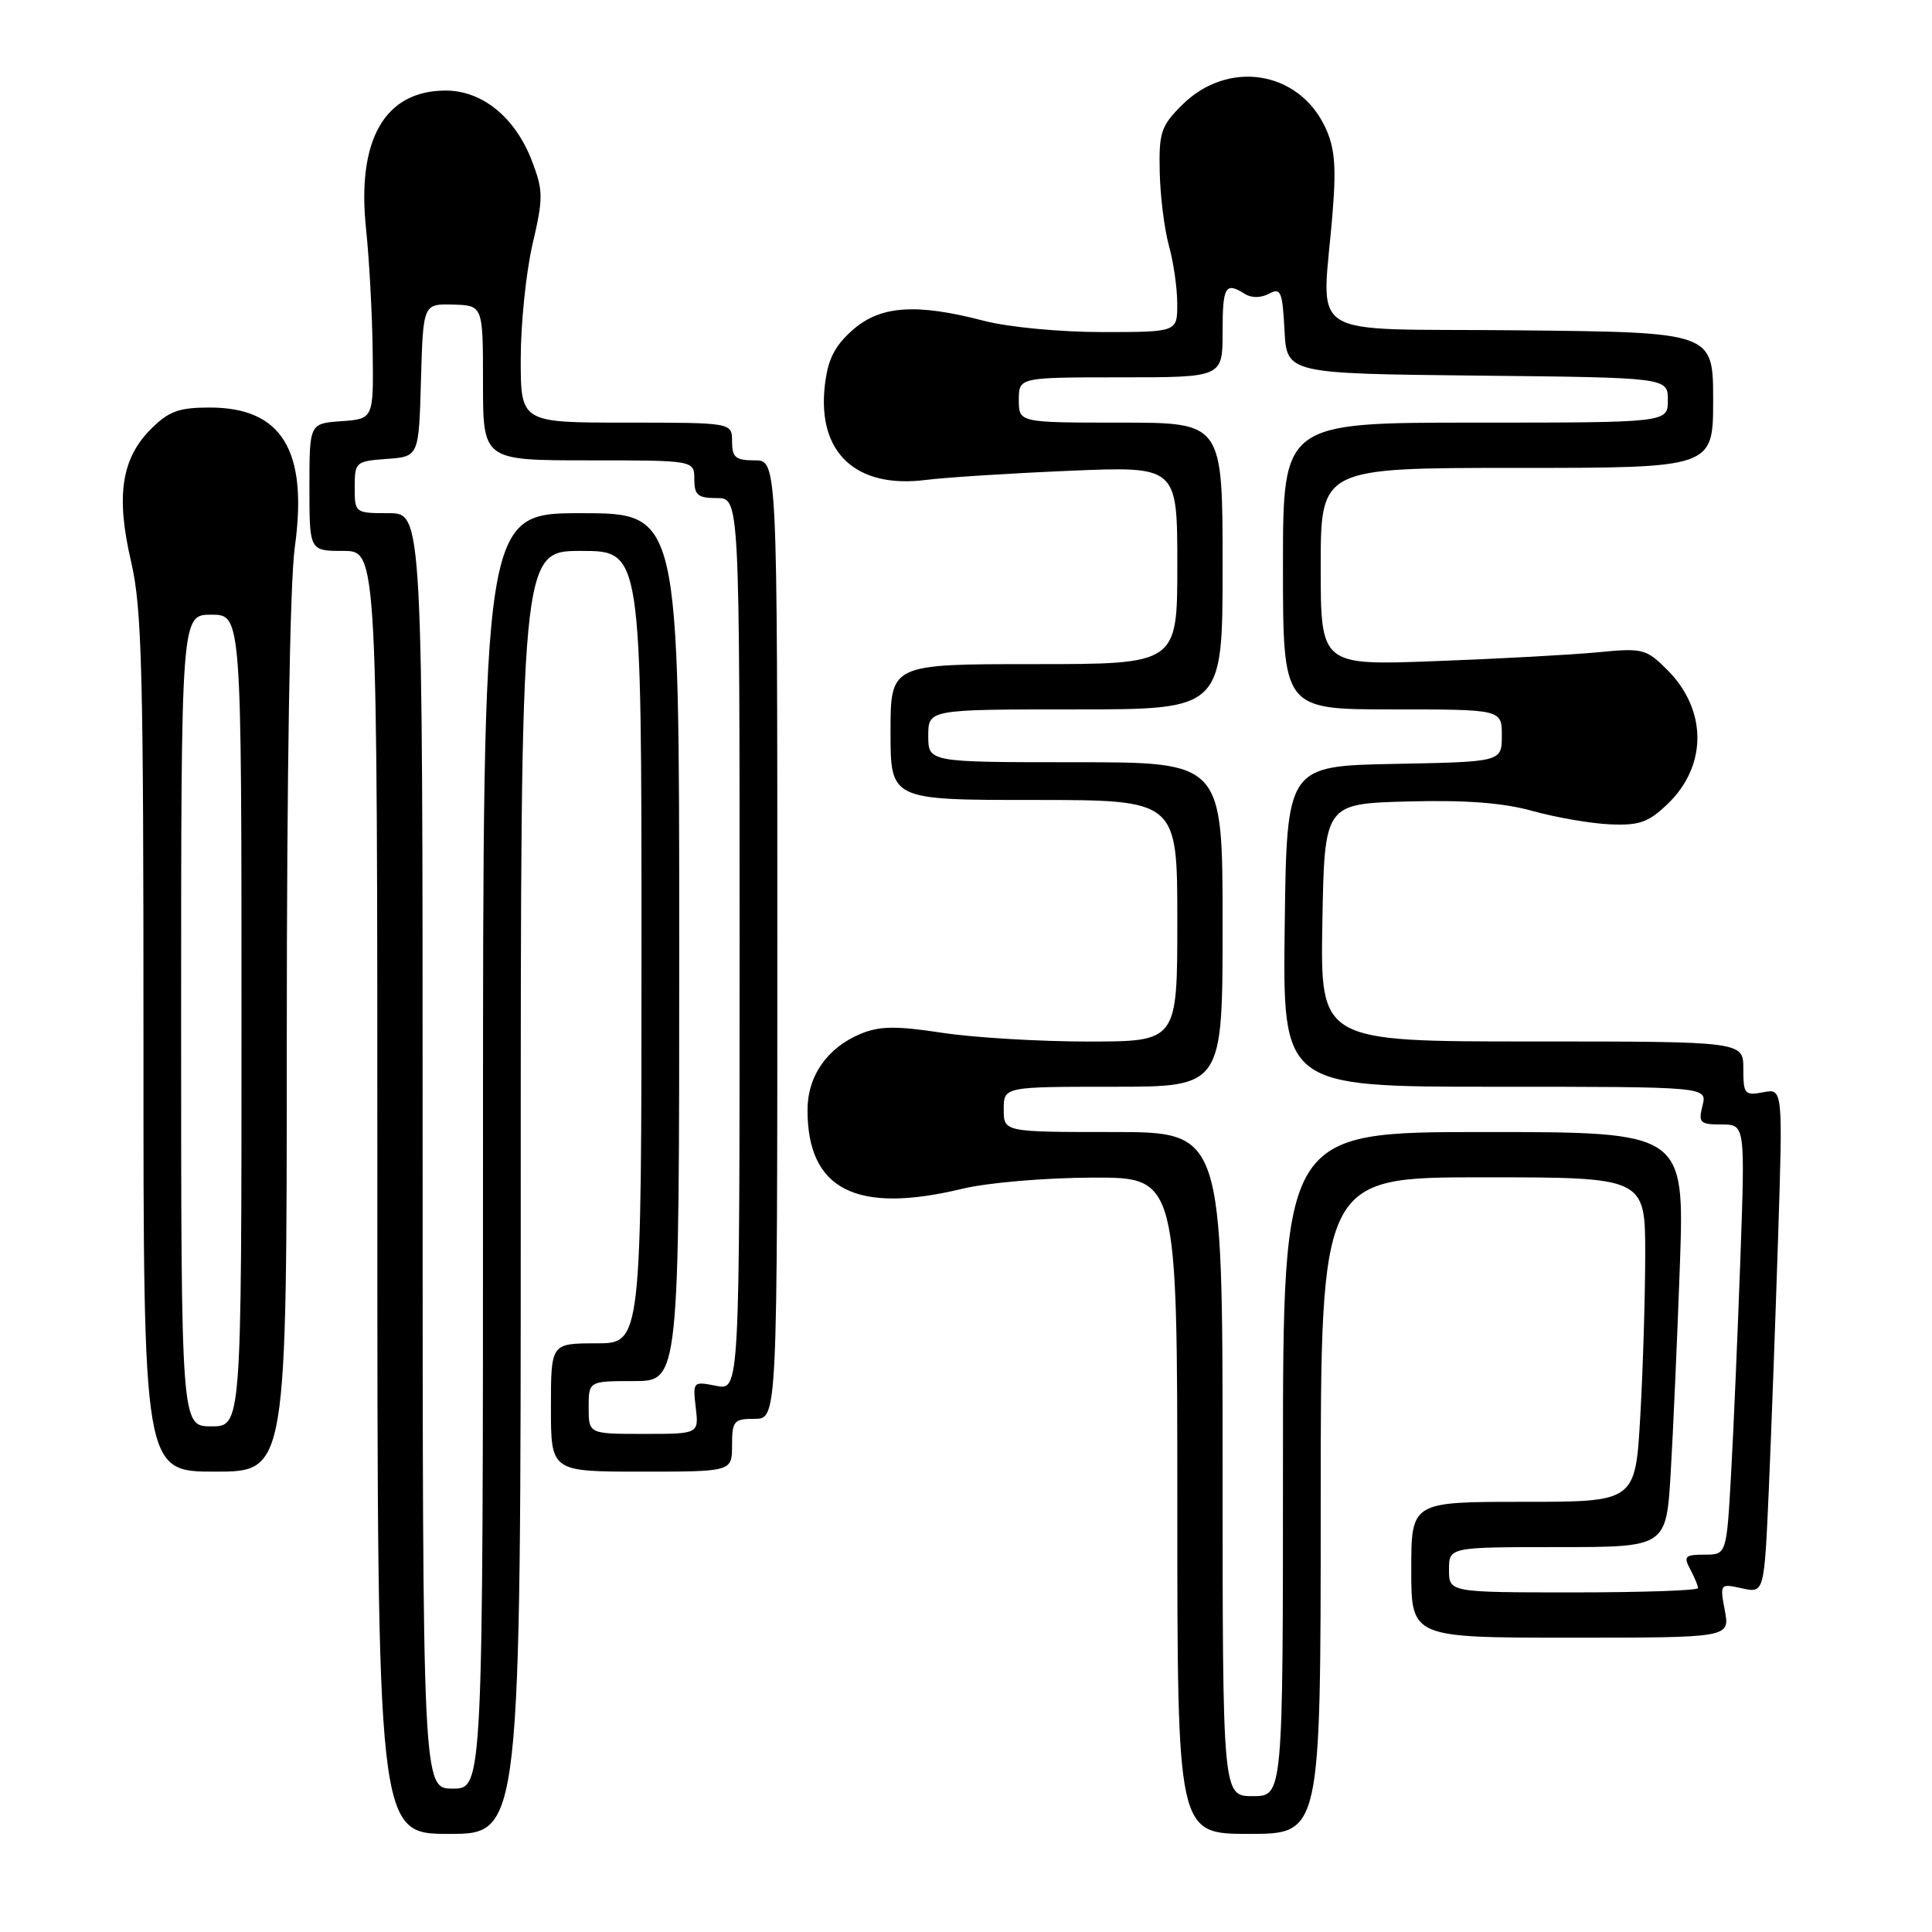<?xml version="1.0" encoding="UTF-8" standalone="no"?>
<!DOCTYPE svg PUBLIC "-//W3C//DTD SVG 1.1//EN" "http://www.w3.org/Graphics/SVG/1.1/DTD/svg11.dtd" >
<svg xmlns="http://www.w3.org/2000/svg" xmlns:xlink="http://www.w3.org/1999/xlink" version="1.1" viewBox="0 0 256 256">
 <g >
 <path fill="currentColor"
d=" M 69.00 158.00 C 69.00 73.00 69.00 73.00 77.00 73.00 C 85.00 73.00 85.00 73.00 85.00 125.50 C 85.00 178.00 85.00 178.00 79.00 178.00 C 73.00 178.00 73.00 178.00 73.00 186.50 C 73.00 195.00 73.00 195.00 85.00 195.00 C 97.00 195.00 97.00 195.00 97.00 191.50 C 97.00 188.28 97.24 188.00 100.00 188.00 C 103.00 188.00 103.00 188.00 103.00 124.50 C 103.00 61.00 103.00 61.00 100.00 61.00 C 97.47 61.00 97.00 60.61 97.00 58.50 C 97.00 56.00 97.00 56.00 83.00 56.00 C 69.00 56.00 69.00 56.00 69.00 47.56 C 69.00 42.92 69.70 36.09 70.56 32.38 C 72.00 26.19 71.99 25.27 70.49 21.34 C 68.29 15.57 63.92 12.00 59.06 12.00 C 50.98 12.00 47.24 18.51 48.51 30.39 C 48.92 34.30 49.32 41.55 49.38 46.50 C 49.50 55.50 49.50 55.50 45.25 55.81 C 41.00 56.11 41.00 56.11 41.00 64.56 C 41.00 73.00 41.00 73.00 45.50 73.00 C 50.00 73.00 50.00 73.00 50.00 158.00 C 50.00 243.00 50.00 243.00 59.50 243.00 C 69.00 243.00 69.00 243.00 69.00 158.00 Z  M 175.00 199.50 C 175.00 156.00 175.00 156.00 196.50 156.00 C 218.00 156.00 218.00 156.00 218.00 166.25 C 217.99 171.89 217.70 181.56 217.34 187.75 C 216.69 199.00 216.69 199.00 201.85 199.00 C 187.00 199.00 187.00 199.00 187.00 208.00 C 187.00 217.00 187.00 217.00 208.11 217.00 C 229.22 217.00 229.22 217.00 228.55 213.41 C 227.88 209.85 227.90 209.82 230.82 210.46 C 233.77 211.11 233.77 211.11 234.38 197.30 C 234.71 189.71 235.26 174.66 235.61 163.87 C 236.24 144.23 236.24 144.23 233.62 144.73 C 231.18 145.20 231.00 144.98 231.00 141.62 C 231.00 138.00 231.00 138.00 202.97 138.00 C 174.95 138.00 174.95 138.00 175.22 122.25 C 175.50 106.50 175.50 106.50 186.50 106.20 C 194.22 105.99 199.18 106.37 203.12 107.47 C 206.22 108.33 210.81 109.12 213.34 109.23 C 217.20 109.40 218.43 108.97 220.96 106.54 C 226.24 101.48 226.23 94.08 220.94 88.78 C 218.12 85.96 217.68 85.85 211.74 86.43 C 208.31 86.76 198.64 87.29 190.25 87.60 C 175.00 88.18 175.00 88.18 175.00 75.09 C 175.00 62.00 175.00 62.00 201.00 62.00 C 227.00 62.00 227.00 62.00 227.00 53.02 C 227.00 44.03 227.00 44.03 201.25 43.77 C 172.08 43.46 175.22 45.49 176.60 27.86 C 177.07 21.95 176.84 19.46 175.58 16.82 C 172.02 9.31 162.66 7.88 156.61 13.93 C 153.83 16.70 153.55 17.58 153.67 22.81 C 153.74 26.00 154.29 30.39 154.89 32.56 C 155.50 34.73 155.99 38.19 155.99 40.25 C 156.00 44.00 156.00 44.00 146.05 44.00 C 140.43 44.00 133.59 43.35 130.34 42.50 C 121.33 40.15 116.59 40.50 112.92 43.78 C 110.55 45.90 109.68 47.66 109.29 51.12 C 108.29 60.00 113.43 64.78 122.71 63.59 C 125.34 63.26 133.91 62.71 141.75 62.38 C 156.00 61.78 156.00 61.78 156.00 74.89 C 156.00 88.00 156.00 88.00 137.00 88.00 C 118.00 88.00 118.00 88.00 118.00 97.00 C 118.00 106.00 118.00 106.00 137.00 106.00 C 156.00 106.00 156.00 106.00 156.00 122.00 C 156.00 138.00 156.00 138.00 144.25 138.01 C 137.79 138.01 129.05 137.49 124.84 136.85 C 118.74 135.92 116.55 135.95 114.06 136.98 C 109.62 138.82 107.00 142.56 107.00 147.09 C 107.00 157.64 113.44 160.91 127.50 157.52 C 130.84 156.71 138.49 156.06 144.75 156.04 C 156.00 156.00 156.00 156.00 156.00 199.50 C 156.00 243.00 156.00 243.00 165.50 243.00 C 175.00 243.00 175.00 243.00 175.00 199.50 Z  M 38.00 137.57 C 38.00 102.57 38.41 77.17 39.06 72.52 C 40.84 59.71 37.37 54.00 27.79 54.00 C 23.69 54.00 22.36 54.49 20.00 56.85 C 16.08 60.77 15.34 65.73 17.37 74.42 C 18.81 80.57 19.02 88.92 19.01 138.25 C 19.00 195.00 19.00 195.00 28.50 195.00 C 38.00 195.00 38.00 195.00 38.00 137.57 Z  M 56.00 152.50 C 56.00 68.00 56.00 68.00 51.50 68.00 C 47.04 68.00 47.00 67.97 47.00 64.56 C 47.00 61.22 47.13 61.11 51.25 60.81 C 55.50 60.50 55.50 60.50 55.78 50.38 C 56.07 40.26 56.07 40.26 60.03 40.36 C 64.00 40.47 64.00 40.47 64.00 50.73 C 64.00 61.00 64.00 61.00 78.00 61.00 C 92.00 61.00 92.00 61.00 92.00 63.50 C 92.00 65.61 92.47 66.00 95.00 66.00 C 98.00 66.00 98.00 66.00 98.00 125.12 C 98.00 184.25 98.00 184.25 94.89 183.63 C 91.83 183.02 91.79 183.06 92.19 186.50 C 92.60 190.00 92.60 190.00 85.30 190.00 C 78.00 190.00 78.00 190.00 78.00 186.50 C 78.00 183.00 78.00 183.00 84.00 183.00 C 90.00 183.00 90.00 183.00 90.00 125.50 C 90.00 68.00 90.00 68.00 77.00 68.00 C 64.00 68.00 64.00 68.00 64.00 152.50 C 64.00 237.00 64.00 237.00 60.00 237.00 C 56.00 237.00 56.00 237.00 56.00 152.50 Z  M 162.00 194.00 C 162.00 150.00 162.00 150.00 147.50 150.00 C 133.00 150.00 133.00 150.00 133.00 147.00 C 133.00 144.00 133.00 144.00 147.50 144.00 C 162.00 144.00 162.00 144.00 162.00 122.50 C 162.00 101.00 162.00 101.00 142.50 101.00 C 123.00 101.00 123.00 101.00 123.00 97.50 C 123.00 94.00 123.00 94.00 142.50 94.00 C 162.00 94.00 162.00 94.00 162.00 75.00 C 162.00 56.00 162.00 56.00 148.50 56.00 C 135.00 56.00 135.00 56.00 135.00 53.00 C 135.00 50.00 135.00 50.00 148.50 50.00 C 162.00 50.00 162.00 50.00 162.00 44.00 C 162.00 37.92 162.36 37.31 164.95 38.95 C 165.83 39.50 167.08 39.49 168.15 38.92 C 169.71 38.08 169.93 38.61 170.20 43.74 C 170.50 49.50 170.50 49.50 195.75 49.77 C 221.00 50.03 221.00 50.03 221.00 53.02 C 221.00 56.00 221.00 56.00 195.50 56.00 C 170.00 56.00 170.00 56.00 170.00 75.00 C 170.00 94.00 170.00 94.00 184.50 94.00 C 199.00 94.00 199.00 94.00 199.00 97.47 C 199.00 100.95 199.00 100.95 184.75 101.22 C 170.50 101.50 170.50 101.50 170.23 122.75 C 169.96 144.00 169.96 144.00 198.09 144.00 C 226.22 144.00 226.22 144.00 225.59 146.50 C 225.02 148.77 225.25 149.00 228.10 149.00 C 231.24 149.00 231.24 149.00 230.61 166.75 C 230.26 176.51 229.71 189.34 229.38 195.25 C 228.78 206.00 228.78 206.00 225.86 206.00 C 223.27 206.00 223.05 206.23 223.96 207.93 C 224.53 209.00 225.00 210.12 225.00 210.43 C 225.00 210.75 217.57 211.00 208.50 211.00 C 192.00 211.00 192.00 211.00 192.00 208.00 C 192.00 205.00 192.00 205.00 206.39 205.00 C 220.78 205.00 220.78 205.00 221.37 195.25 C 221.69 189.89 222.24 177.51 222.59 167.75 C 223.21 150.00 223.21 150.00 196.61 150.00 C 170.00 150.00 170.00 150.00 170.00 194.00 C 170.00 238.00 170.00 238.00 166.00 238.00 C 162.00 238.00 162.00 238.00 162.00 194.00 Z  M 24.00 135.23 C 24.00 81.45 24.00 81.45 28.00 81.45 C 32.00 81.45 32.00 81.45 32.00 135.23 C 32.00 189.00 32.00 189.00 28.00 189.00 C 24.00 189.00 24.00 189.00 24.00 135.23 Z "/>
</g>
</svg>
